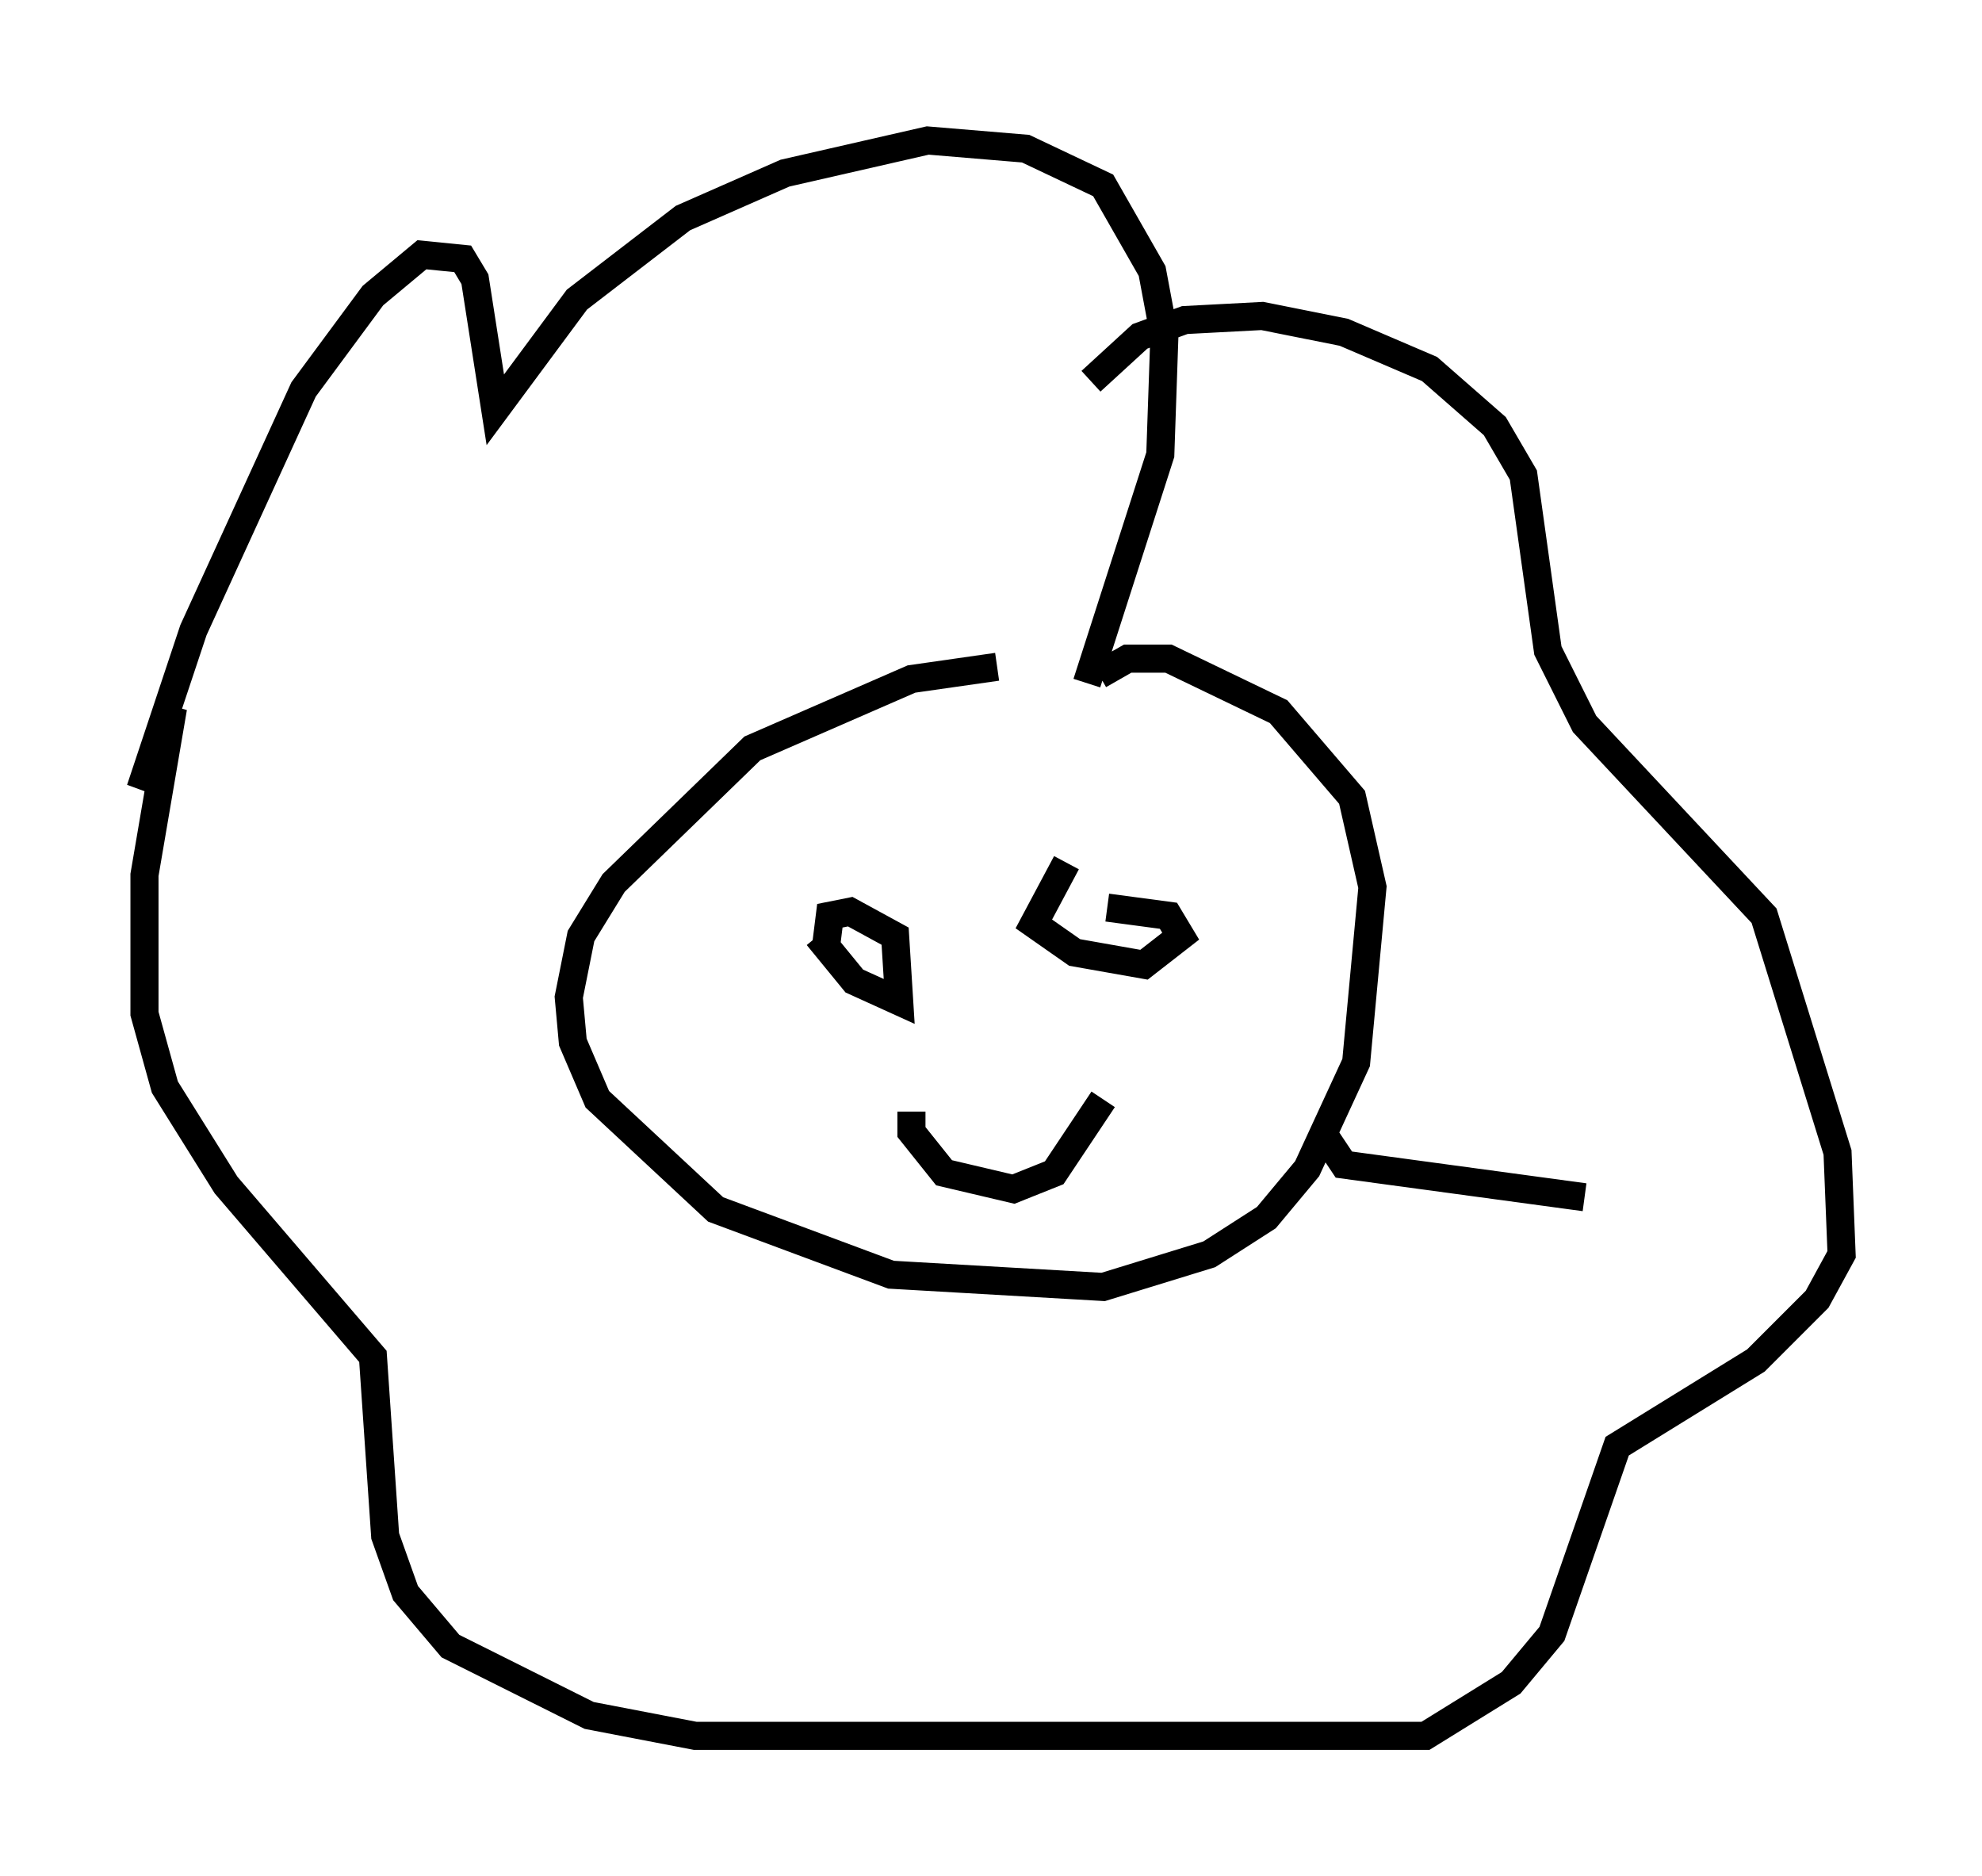 <?xml version="1.0" encoding="utf-8" ?>
<svg baseProfile="full" height="66.793" version="1.1" width="70.57" xmlns="http://www.w3.org/2000/svg" xmlns:ev="http://www.w3.org/2001/xml-events" xmlns:xlink="http://www.w3.org/1999/xlink"><defs /><rect fill="white" height="66.793" width="70.57" x="0" y="0" /><path d="M40.296, 23.883 m-4.793, -0.145 l-3.05, 0.436 -5.665, 2.469 l-4.939, 4.793 -1.162, 1.888 l-0.436, 2.179 0.145, 1.598 l0.872, 2.034 4.212, 3.922 l6.246, 2.324 7.553, 0.436 l3.777, -1.162 2.034, -1.307 l1.453, -1.743 1.743, -3.777 l0.581, -6.246 -0.726, -3.196 l-2.615, -3.05 -3.922, -1.888 l-1.453, 0.0 -1.017, 0.581 m-0.436, 0.291 l2.615, -8.134 0.145, -4.212 l-0.436, -2.324 -1.743, -3.05 l-2.76, -1.307 -3.486, -0.291 l-5.084, 1.162 -3.631, 1.598 l-3.777, 2.905 -2.905, 3.922 l-0.726, -4.648 -0.436, -0.726 l-1.453, -0.145 -1.743, 1.453 l-2.469, 3.341 -3.922, 8.57 l-1.888, 5.665 1.162, -2.905 l-1.017, 5.955 0.0, 4.939 l0.726, 2.615 2.179, 3.486 l5.229, 6.101 0.436, 6.391 l0.726, 2.034 1.598, 1.888 l4.939, 2.469 3.777, 0.726 l26, 0.0 3.05, -1.888 l1.453, -1.743 2.324, -6.682 l4.939, -3.05 2.179, -2.179 l0.872, -1.598 -0.145, -3.631 l-2.615, -8.425 -6.391, -6.827 l-1.307, -2.615 -0.872, -6.246 l-1.017, -1.743 -2.324, -2.034 l-3.05, -1.307 -2.905, -0.581 l-2.76, 0.145 -1.598, 0.581 l-1.743, 1.598 m-0.872, 17.14 l-1.162, 2.179 1.453, 1.017 l2.469, 0.436 1.307, -1.017 l-0.436, -0.726 -2.179, -0.291 m-10.313, 1.017 l1.307, 1.598 1.598, 0.726 l-0.145, -2.324 -1.598, -0.872 l-0.726, 0.145 -0.145, 1.162 m3.05, 5.81 l0.0, 0.726 1.162, 1.453 l2.469, 0.581 1.453, -0.581 l1.743, -2.615 m7.698, 1.017 l0.872, 1.307 8.57, 1.162 " fill="none" stroke="black" stroke-width="1" /></svg>